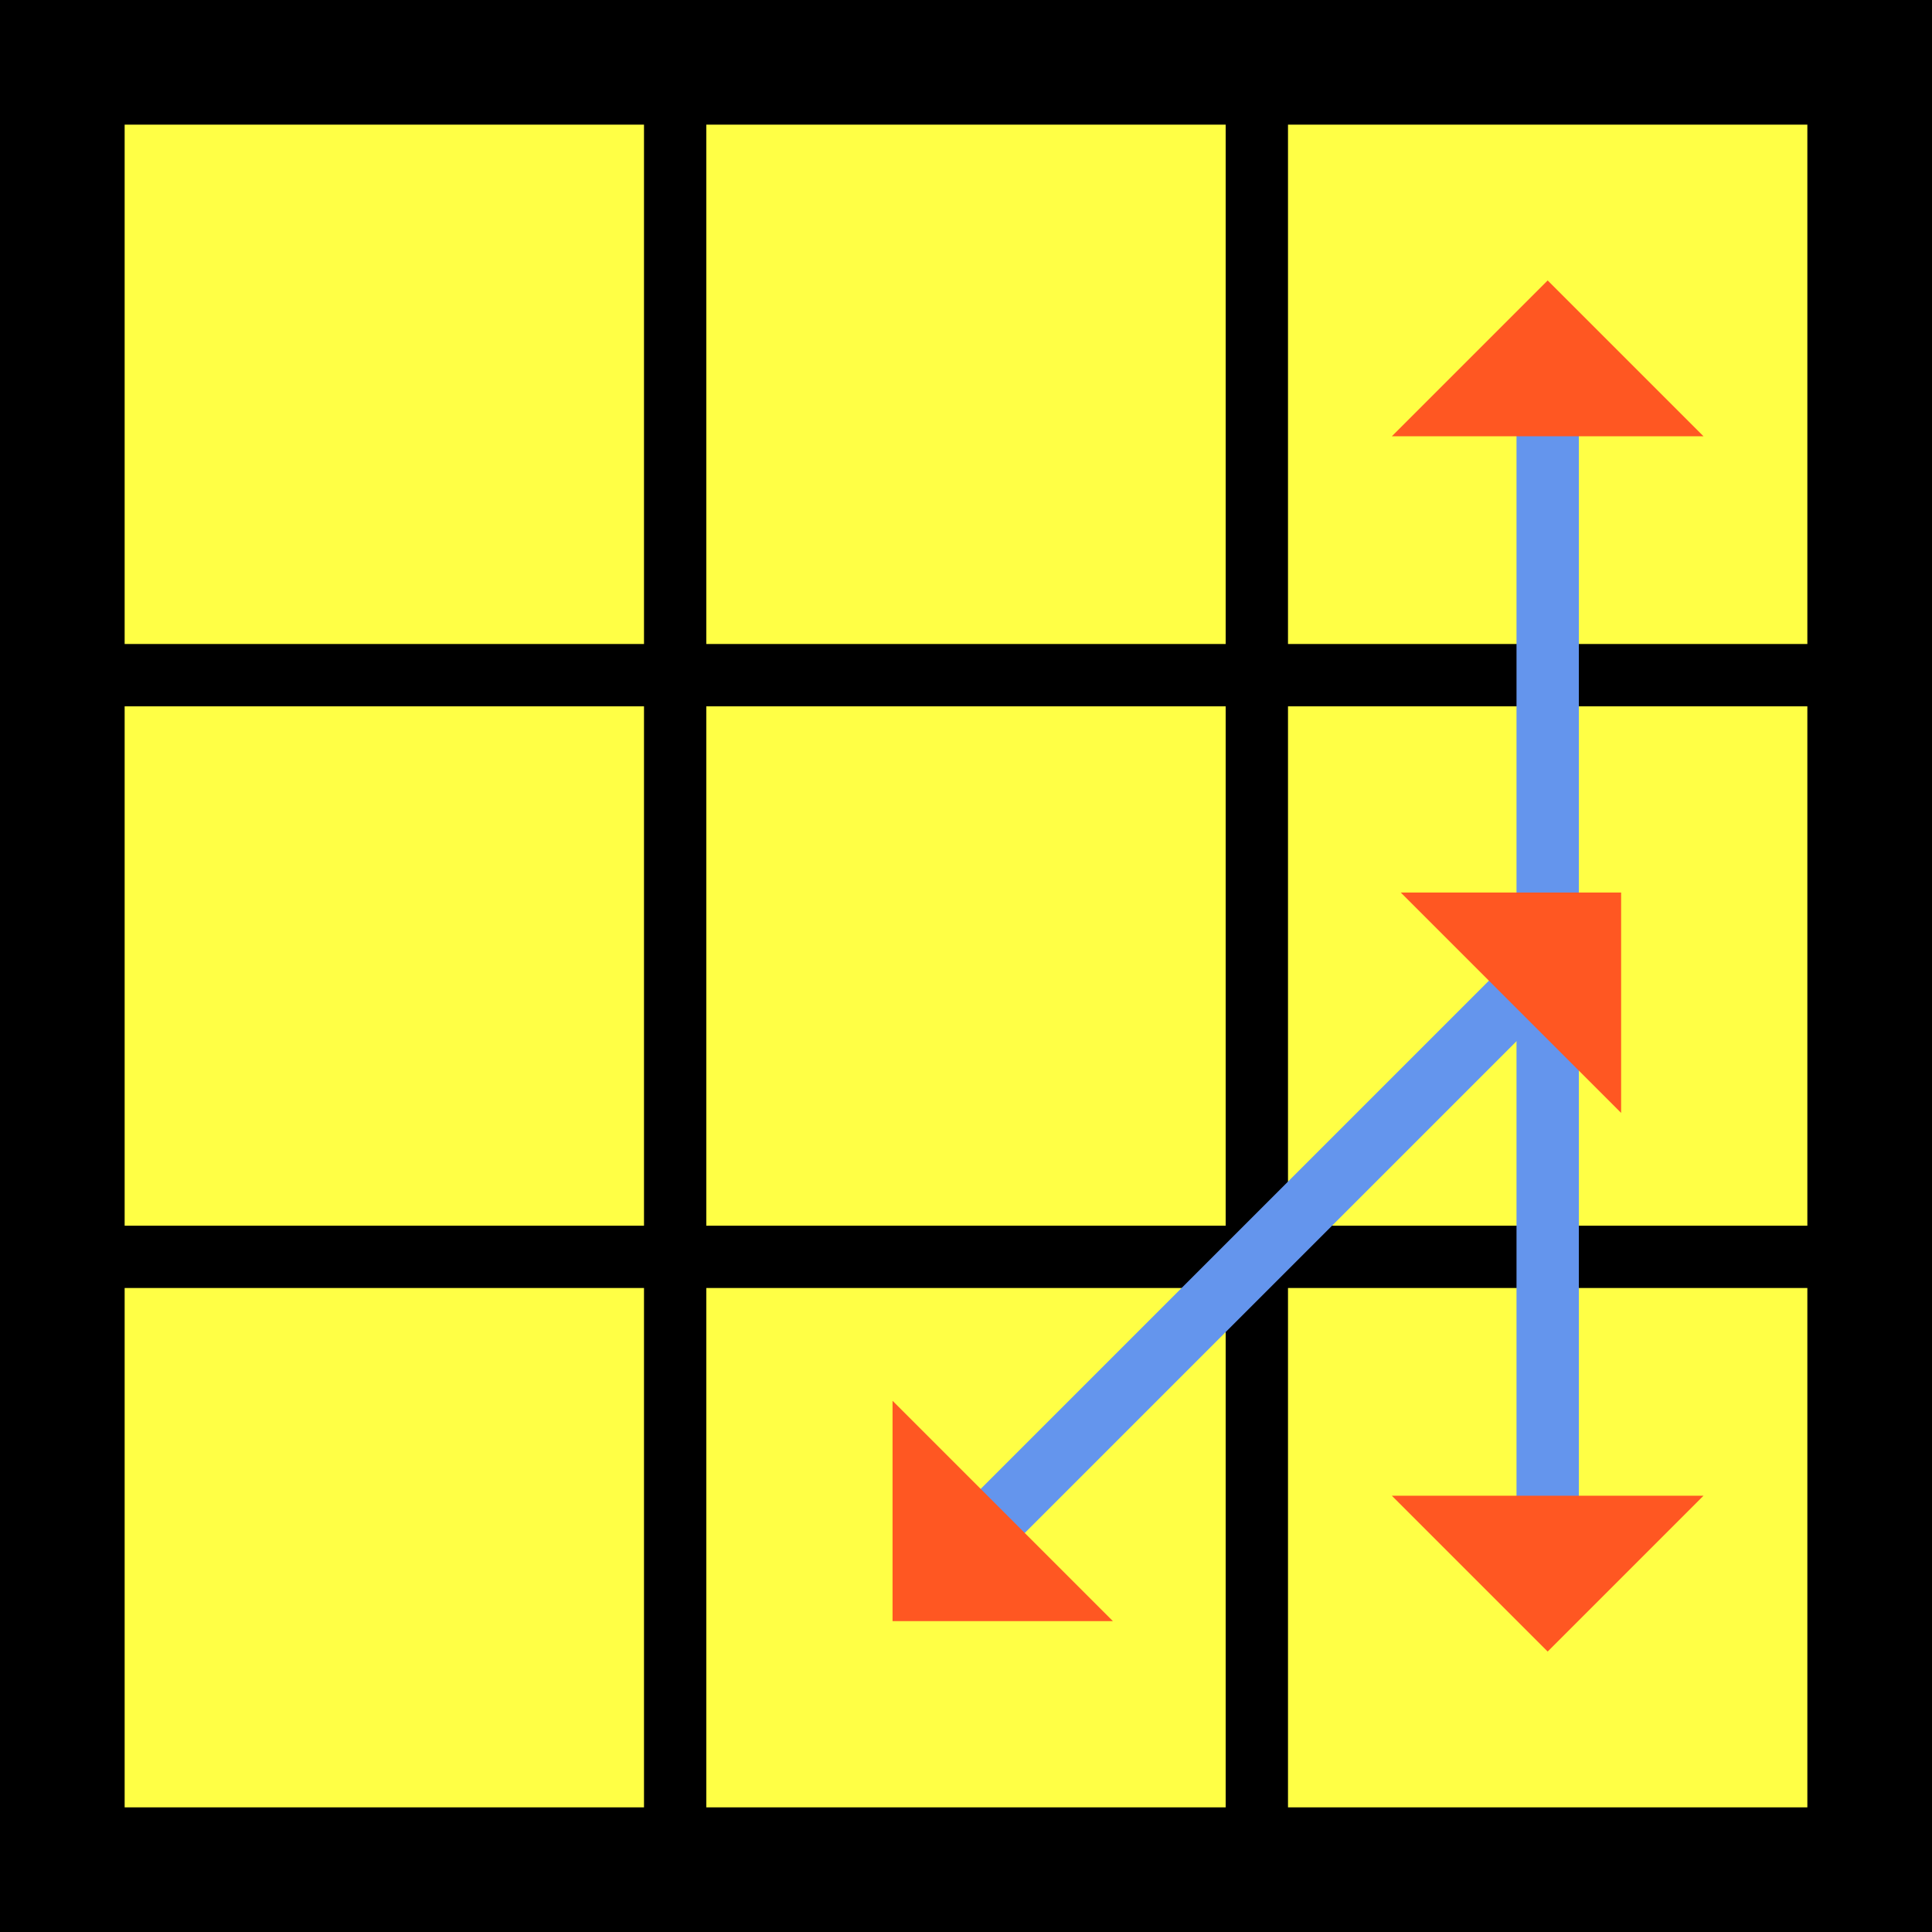 
    <svg 
      xmlns="http://www.w3.org/2000/svg" 
      width="93"
      height="93"
    >
      <!-- BACKGROUND -->
      <rect 
        width="93"
        height="93"
        fill="black"  
      />
      
      <!-- SQUARES -->
      
                <rect 
                  x="6" 
                  y="6" 
                  width="25"
                  height="25"
                  fill="#ffff45"
                />
              
                <rect 
                  x="34" 
                  y="6" 
                  width="25"
                  height="25"
                  fill="#ffff45"
                />
              
                <rect 
                  x="62" 
                  y="6" 
                  width="25"
                  height="25"
                  fill="#ffff45"
                />
              
                <rect 
                  x="6" 
                  y="34" 
                  width="25"
                  height="25"
                  fill="#ffff45"
                />
              
                <rect 
                  x="34" 
                  y="34" 
                  width="25"
                  height="25"
                  fill="#ffff45"
                />
              
                <rect 
                  x="62" 
                  y="34" 
                  width="25"
                  height="25"
                  fill="#ffff45"
                />
              
                <rect 
                  x="6" 
                  y="62" 
                  width="25"
                  height="25"
                  fill="#ffff45"
                />
              
                <rect 
                  x="34" 
                  y="62" 
                  width="25"
                  height="25"
                  fill="#ffff45"
                />
              
                <rect 
                  x="62" 
                  y="62" 
                  width="25"
                  height="25"
                  fill="#ffff45"
                />
              
      
          
      <!-- STRIKES -->
      
      
      <!-- LINES -->
      
          <polyline 
          points=" 74.5,18.5 74.5,74.5 74.5,18.5"
          fill="none" 
          stroke="cornflowerblue"
          stroke-width="3"
          />
        ,
          <polyline 
          points=" 74.5,46.5 46.5,74.5 74.5,46.5"
          fill="none" 
          stroke="cornflowerblue"
          stroke-width="3"
          />
        
      
      <!-- MARKERS -->
      
                <polygon 
                  points=" 67,67 74.5,74.5 67,82 67,67"
                  fill="#FF5722" 
                  transform="rotate(90 74.5 74.5) translate(5)"
                />
              
                <polygon 
                  points=" 67,11 74.5,18.5 67,26 67,11"
                  fill="#FF5722" 
                  transform="rotate(-90 74.5 18.5) translate(5)"
                />
              
                <polygon 
                  points=" 39,67 46.5,74.5 39,82 39,67"
                  fill="#FF5722" 
                  transform="rotate(135 46.5 74.5) translate(5)"
                />
              
                <polygon 
                  points=" 67,39 74.5,46.5 67,54 67,39"
                  fill="#FF5722" 
                  transform="rotate(-45 74.5 46.5) translate(5)"
                />
              
    </svg>
  